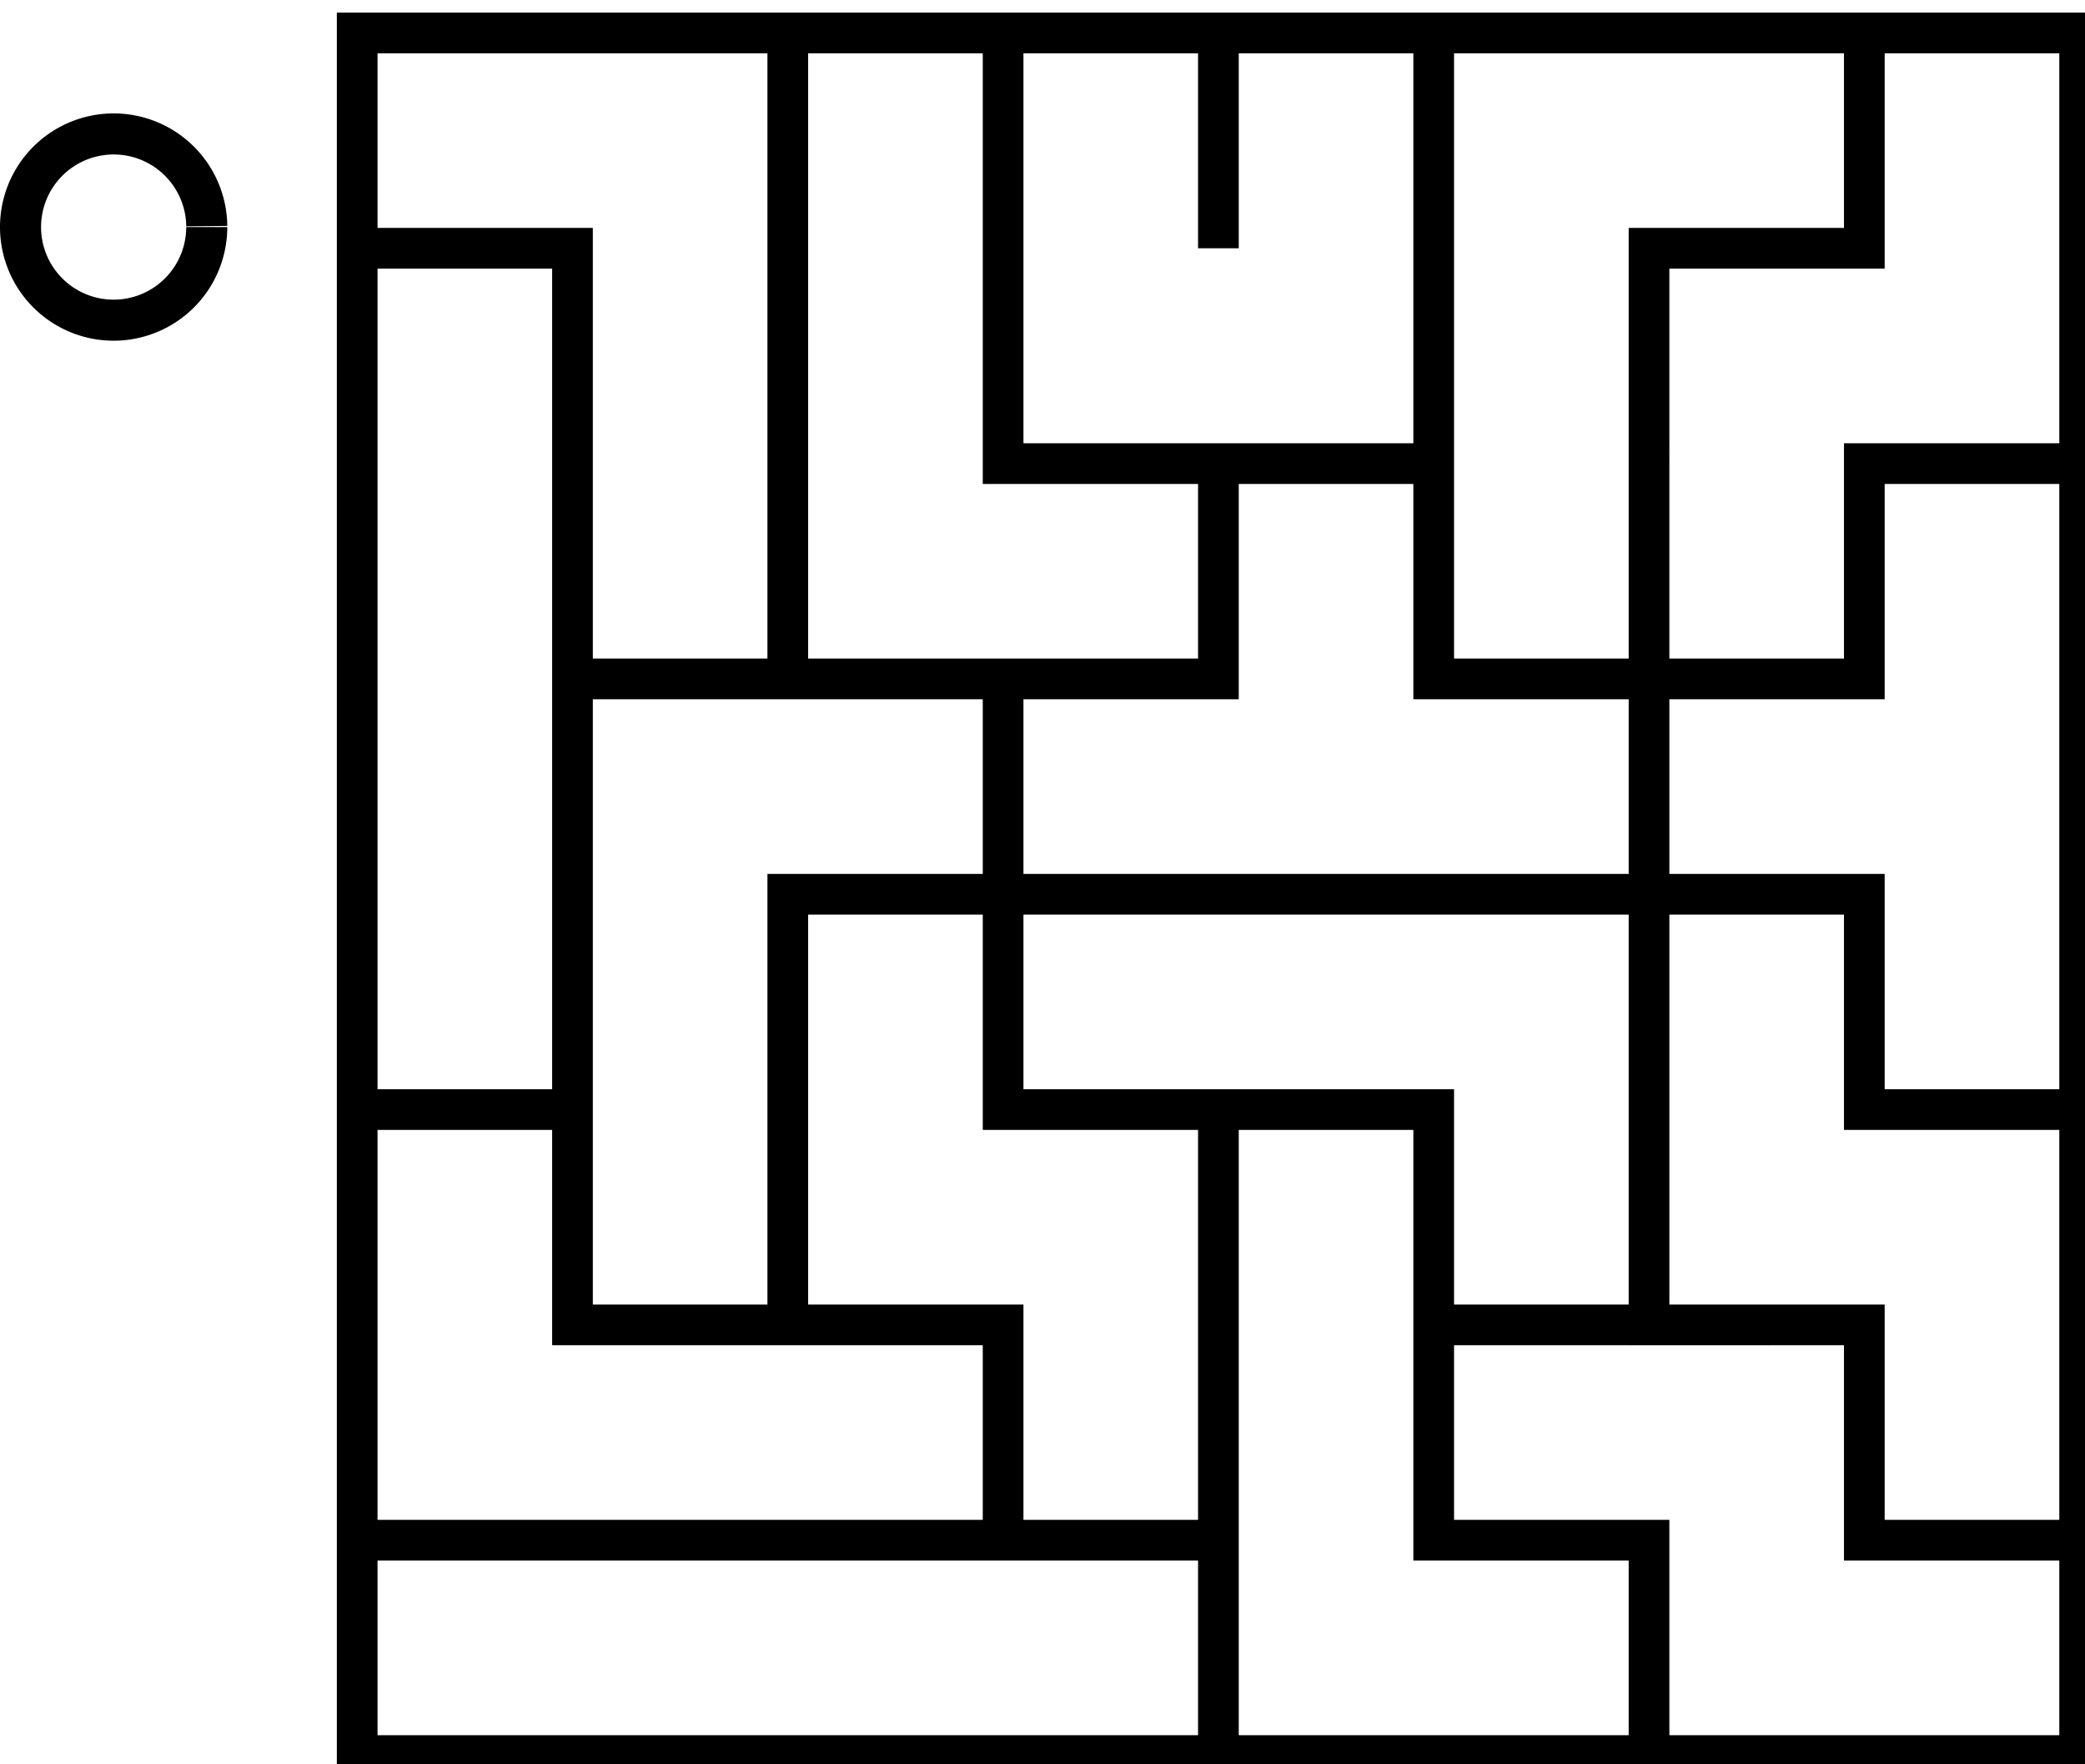 <svg xmlns="http://www.w3.org/2000/svg" width="383.867" height="324.747" viewBox="0 0 101.565 85.923"><g fill="none" stroke="#000" stroke-width="2"><path d="M10.071 11.06a4.536 4.536 0 0 1-4.524 4.536A4.536 4.536 0 0 1 1 11.082a4.536 4.536 0 0 1 4.502-4.557 4.536 4.536 0 0 1 4.57 4.49"/><g transform="matrix(.991 0 0 .991 -97.97 -30.519)"><rect width="84.667" height="84.667" x="116.417" y="32.417" ry="0"/><path d="M148.167 32.417v21.166h21.166V32.417M158.75 32.417V43M116.417 43H127v21.167h10.583v-31.75M137.583 64.167h21.167V53.583M127 64.167v21.166h-10.583M169.333 53.583v10.584h10.584V43H190.5V32.417M201.083 53.583H190.5v10.584h-10.583M201.083 85.333H190.5V74.75h-10.583V64.167M148.167 64.167V74.75h31.75M127 85.333v10.584h10.583V74.75h10.584M137.583 95.917h10.584V106.5h-31.75M148.167 106.5h10.583v10.583M148.167 74.75v10.583h10.583V106.5M179.917 74.75v21.167H190.5V106.5h10.583M179.917 95.917h-10.584V106.5h10.584v10.583M158.75 85.333h10.583v10.584"/></g></g></svg>